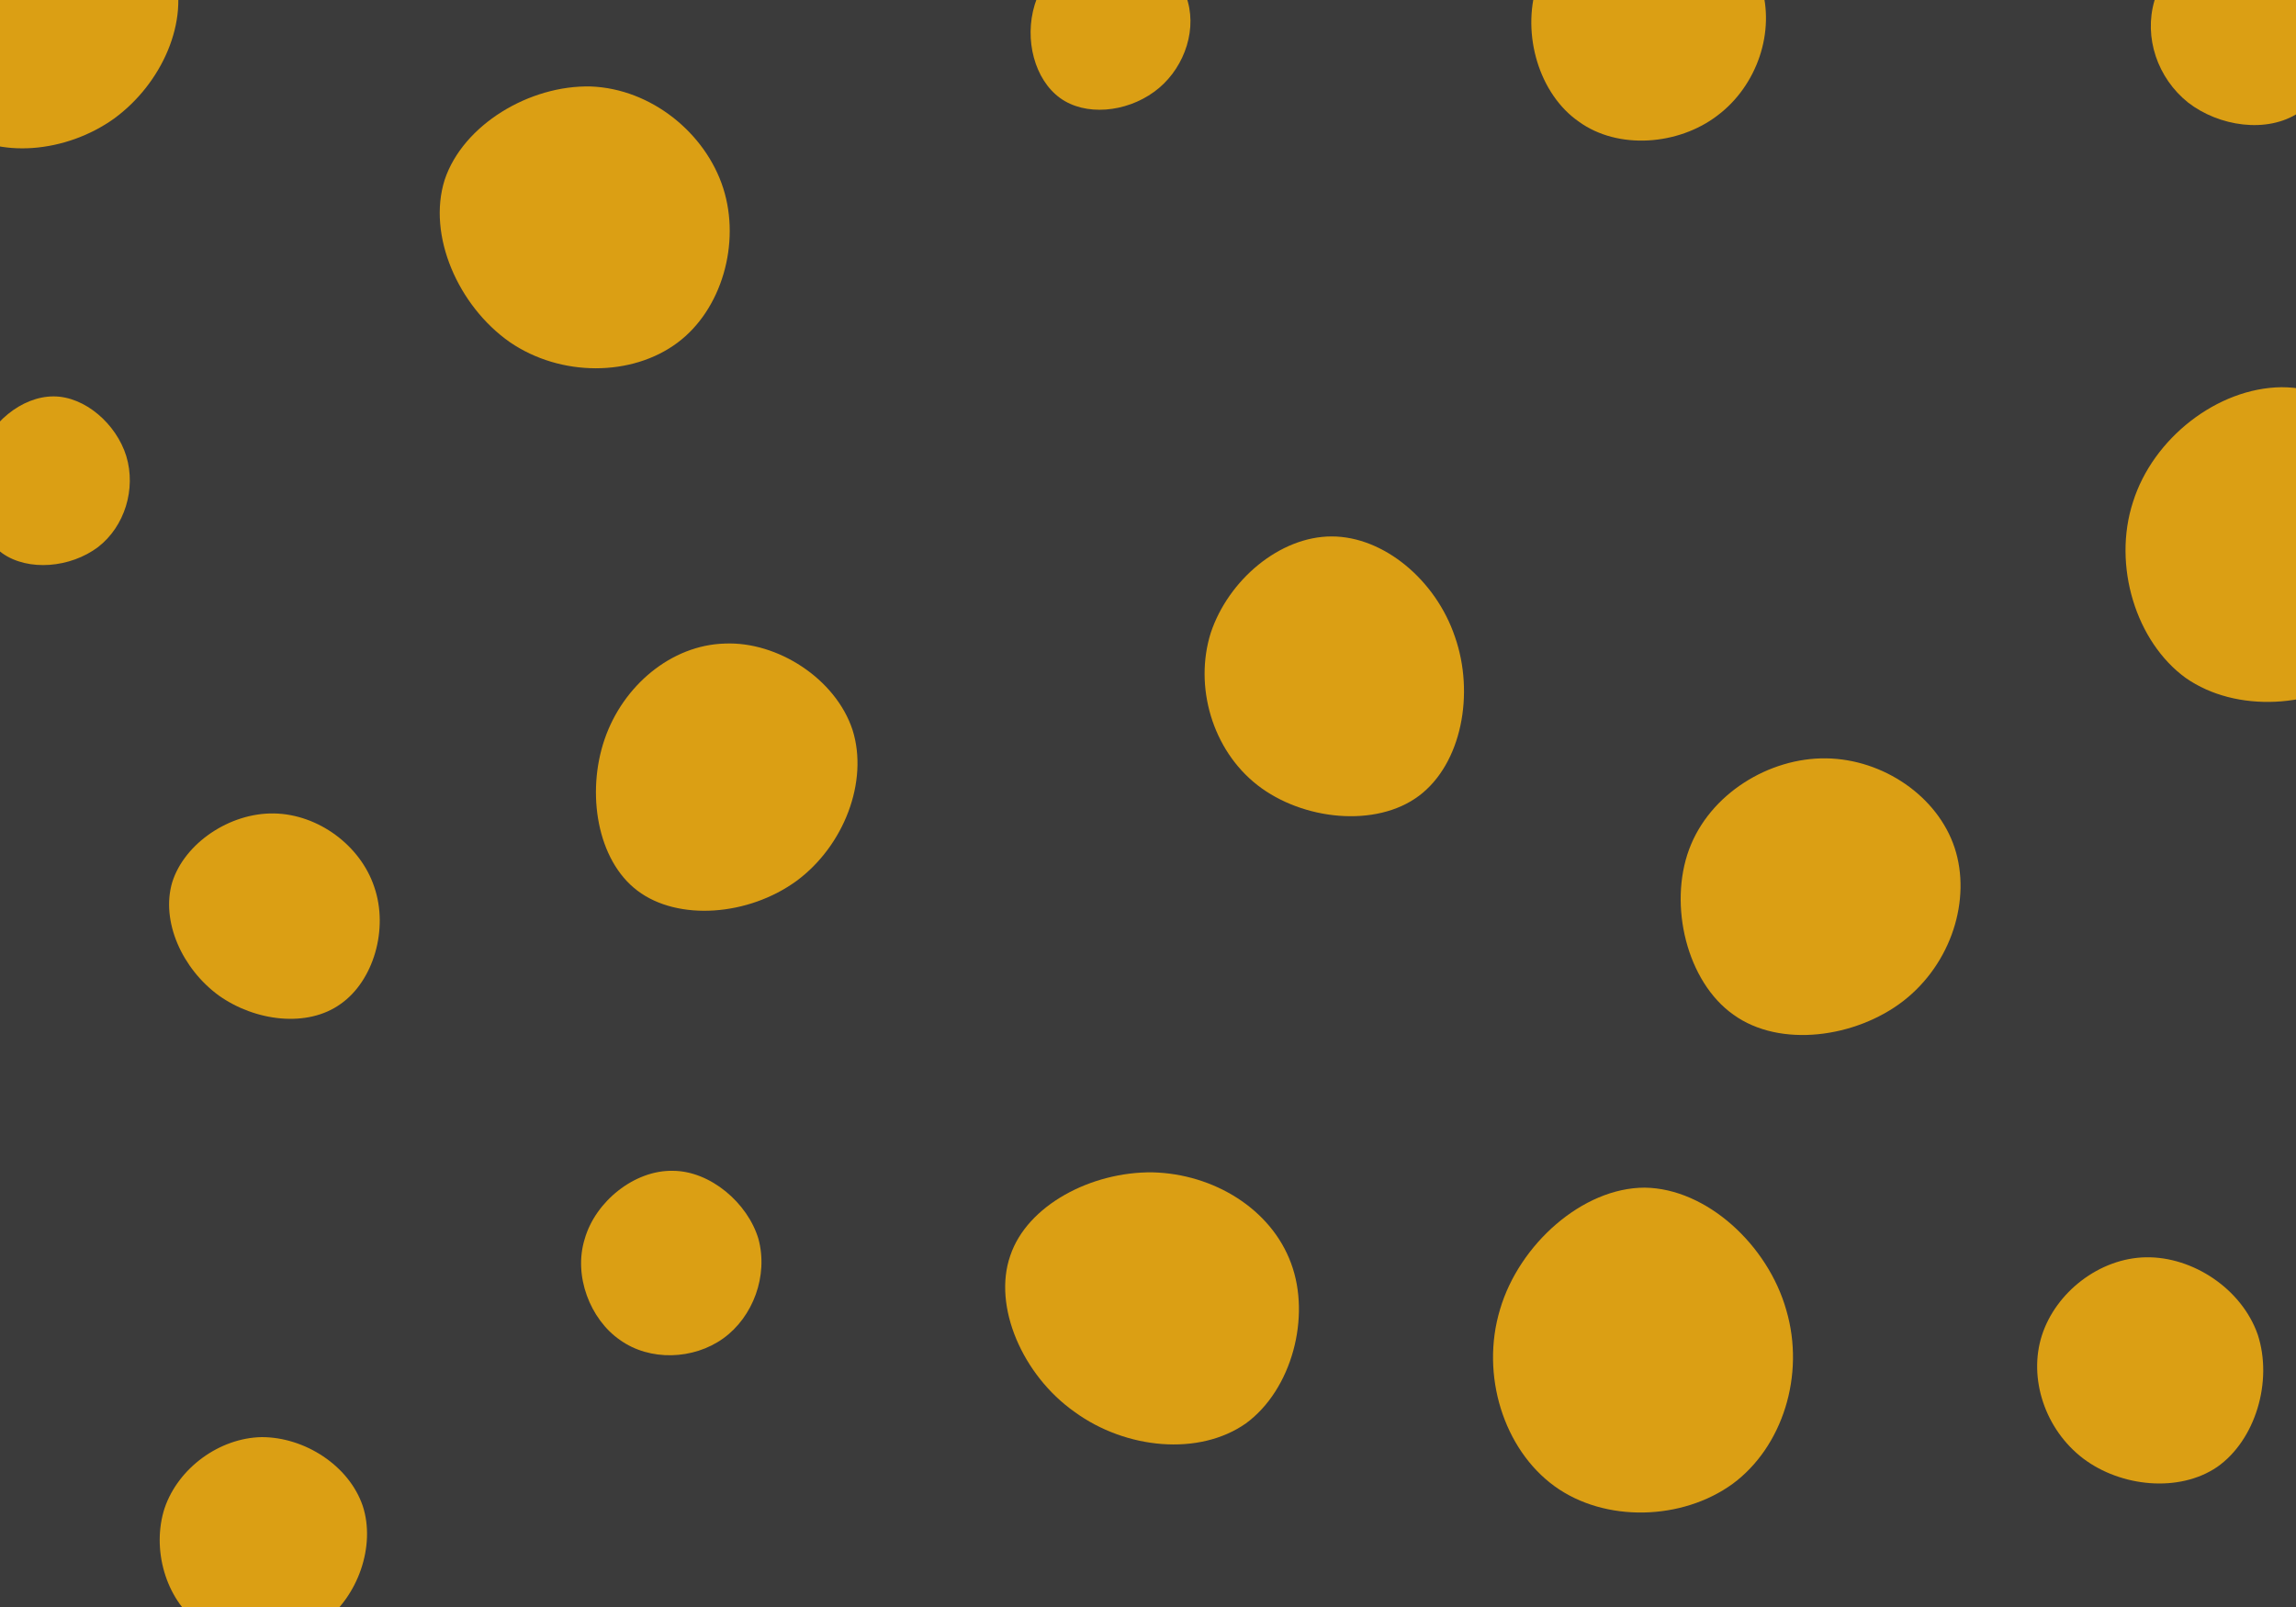 <svg id="visual" viewBox="0 0 300 210" width="300" height="210" xmlns="http://www.w3.org/2000/svg" xmlns:xlink="http://www.w3.org/1999/xlink" version="1.1"><rect width="300" height="210" fill="#3b3b3b"></rect><g><g transform="translate(215 178)"><path d="M18.4 -6.8C20.9 1.7 17.9 11.1 11.4 15.9C4.8 20.7 -5.3 21 -11.9 16.2C-18.5 11.4 -21.6 1.7 -19 -6.9C-16.5 -15.4 -8.2 -22.8 -0.1 -22.8C8 -22.7 16 -15.3 18.4 -6.8Z" fill="#db9f14"></path></g><g transform="translate(88 166)"><path d="M11.1 -4.1C12.4 0.7 10.4 6.1 6.5 8.9C2.6 11.7 -3.1 11.9 -7 9.1C-10.9 6.4 -13.1 0.7 -11.6 -4.1C-10.2 -9 -5.1 -13.1 -0.1 -13C4.8 -13 9.7 -8.8 11.1 -4.1Z" fill="#db9f14"></path></g><g transform="translate(174 88)"><path d="M16.1 -4.8C18.7 2.6 17 11.8 11.4 16C5.8 20.2 -3.8 19.2 -9.7 14.6C-15.6 10 -18 1.7 -15.8 -5.3C-13.5 -12.2 -6.8 -17.9 0 -17.9C6.8 -17.9 13.6 -12.2 16.1 -4.8Z" fill="#db9f14"></path></g><g transform="translate(280 179)"><path d="M15 -4.6C17 1.5 14.7 9.2 9.7 12.7C4.7 16.1 -2.9 15.3 -7.8 11.6C-12.8 7.8 -15 1.1 -13.2 -4.5C-11.4 -10.1 -5.7 -14.6 0.4 -14.7C6.5 -14.8 12.9 -10.6 15 -4.6Z" fill="#db9f14"></path></g><g transform="translate(151 170)"><path d="M17.7 -4.9C20.3 2.1 17.8 11.6 11.8 16C5.7 20.3 -3.9 19.4 -10.6 14.5C-17.4 9.7 -21.3 0.7 -19 -5.9C-16.8 -12.5 -8.4 -16.9 -0.4 -16.8C7.6 -16.6 15.1 -12 17.7 -4.9Z" fill="#db9f14"></path></g><g transform="translate(298 72)"><path d="M19.3 -6.8C21.8 1.1 18.1 10.5 11.2 15.6C4.4 20.6 -5.8 21.2 -12.4 16.6C-18.9 11.9 -22 1.9 -19.3 -6.4C-16.7 -14.7 -8.3 -21.3 0.1 -21.4C8.5 -21.4 16.9 -14.8 19.3 -6.8Z" fill="#db9f14"></path></g><g transform="translate(7 63)"><path d="M9.5 -3.4C10.8 0.9 9.3 5.8 5.8 8.5C2.2 11.2 -3.3 11.7 -6.7 9.3C-10.1 6.8 -11.4 1.3 -9.9 -3.2C-8.4 -7.7 -4.2 -11.2 0 -11.2C4.1 -11.2 8.2 -7.6 9.5 -3.4Z" fill="#db9f14"></path></g><g transform="translate(216 3)"><path d="M14.1 -4.9C16 1.1 13.6 8.2 8.4 12.1C3.3 16 -4.6 16.6 -9.7 12.9C-14.9 9.3 -17.2 1.5 -15.2 -4.9C-13.1 -11.2 -6.5 -16.1 -0.2 -16C6.1 -16 12.3 -11 14.1 -4.9Z" fill="#db9f14"></path></g><g transform="translate(78 30)"><path d="M16.5 -5.4C18.8 1.8 16.3 10.5 10.5 14.8C4.6 19.2 -4.7 19.3 -11.4 14.7C-18.1 10 -22.2 0.8 -19.9 -6.5C-17.5 -13.7 -8.8 -18.9 -0.8 -18.7C7.1 -18.4 14.2 -12.6 16.5 -5.4Z" fill="#db9f14"></path></g><g transform="translate(34 201)"><path d="M13.4 -4.2C15.1 1 12.8 7.7 8.1 11.1C3.5 14.5 -3.5 14.5 -8 11.2C-12.4 7.9 -14.2 1.4 -12.5 -3.9C-10.7 -9.2 -5.3 -13.1 0.2 -13.2C5.8 -13.2 11.6 -9.5 13.4 -4.2Z" fill="#db9f14"></path></g><g transform="translate(239 116)"><path d="M16.4 -5.2C18.6 1.5 16 9.9 9.7 14.8C3.5 19.6 -6.4 21 -12.5 16.6C-18.6 12.3 -21 2.3 -18.3 -5C-15.6 -12.3 -7.8 -17 -0.4 -16.9C7.1 -16.8 14.2 -11.9 16.4 -5.2Z" fill="#db9f14"></path></g><g transform="translate(94 101)"><path d="M17.4 -5.6C19.5 1.1 16.3 9.5 10.1 14.1C3.8 18.7 -5.4 19.4 -10.7 15.4C-16 11.4 -17.4 2.6 -15 -4.4C-12.6 -11.4 -6.3 -16.7 0.7 -16.9C7.6 -17.2 15.2 -12.3 17.4 -5.6Z" fill="#db9f14"></path></g><g transform="translate(5 2)"><path d="M17.7 -5.9C19.8 0.7 16.2 8.9 9.9 13.5C3.6 18 -5.3 18.8 -10.7 14.8C-16.2 10.9 -18.1 2.2 -15.7 -4.7C-13.4 -11.6 -6.7 -16.8 0.6 -17C7.8 -17.1 15.6 -12.4 17.7 -5.9Z" fill="#db9f14"></path></g><g transform="translate(292 4)"><path d="M12.8 -4C14.5 1.2 12.5 7.9 8.4 10.7C4.2 13.5 -2.1 12.5 -6.1 9.4C-10.1 6.2 -11.9 0.9 -10.5 -3.9C-9.1 -8.6 -4.5 -12.8 0.5 -13C5.5 -13.1 11 -9.3 12.8 -4Z" fill="#db9f14"></path></g><g transform="translate(145 4)"><path d="M10.2 -3.8C11.4 0.5 9.4 5.4 5.8 8C2.1 10.7 -3.2 11.2 -6.5 8.8C-9.8 6.4 -11.2 1.2 -9.8 -3.4C-8.4 -8 -4.2 -11.8 0.1 -11.9C4.5 -11.9 9 -8.2 10.2 -3.8Z" fill="#db9f14"></path></g><g transform="translate(36 120)"><path d="M12.9 -4.1C14.8 1.4 12.8 8.2 8.5 11.2C4.2 14.3 -2.6 13.5 -7.4 10.1C-12.2 6.6 -15 0.4 -13.5 -4.7C-11.9 -9.8 -6 -13.8 -0.2 -13.7C5.6 -13.6 11.1 -9.5 12.9 -4.1Z" fill="#db9f14"></path></g></g></svg>